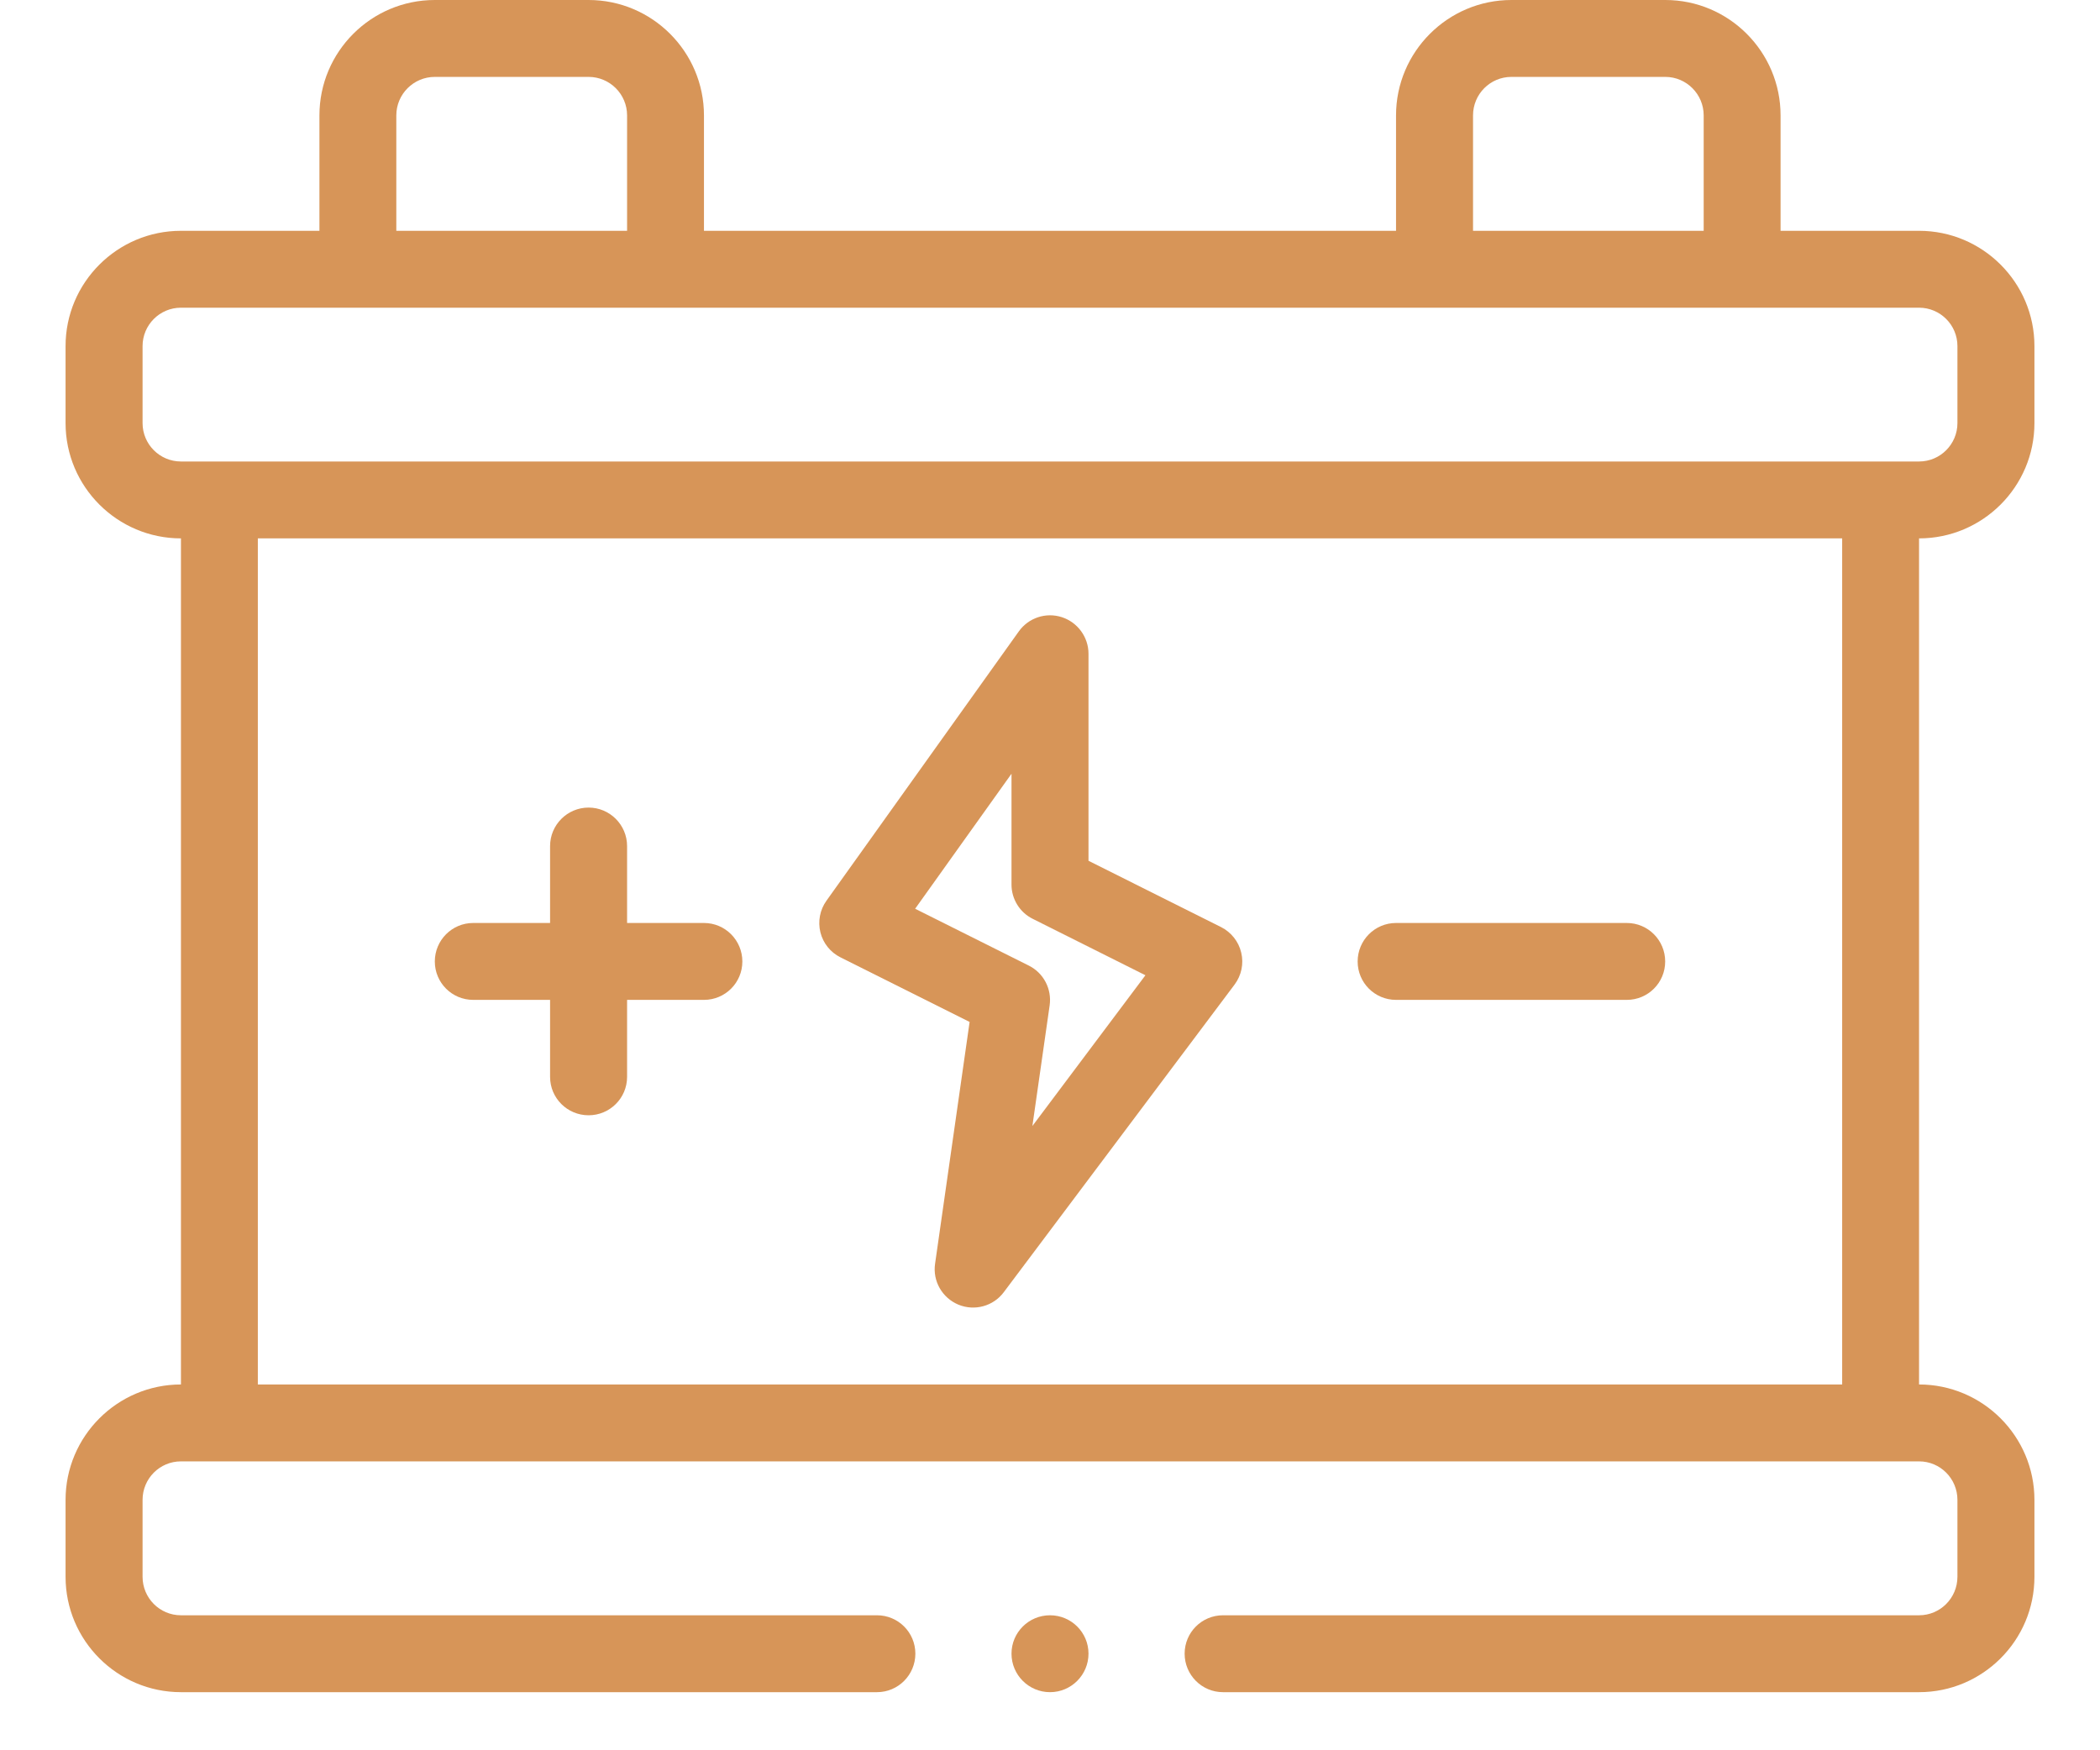 <svg width="18" height="15" viewBox="0 0 18 15" fill="none" xmlns="http://www.w3.org/2000/svg">
<path d="M16.449 1.978H15.262V0.989C15.262 0.444 14.819 0 14.274 0H12.955C12.41 0 11.966 0.444 11.966 0.989V1.978H6.034V0.989C6.034 0.444 5.59 0 5.045 0H3.727C3.181 0 2.738 0.444 2.738 0.989V1.978H1.551C1.006 1.978 0.562 2.421 0.562 2.966V3.626C0.562 4.171 1.006 4.614 1.551 4.614V11.865C1.006 11.865 0.562 12.309 0.562 12.854V13.513C0.562 14.059 1.006 14.502 1.551 14.502H7.517C7.699 14.502 7.846 14.354 7.846 14.172C7.846 13.99 7.699 13.843 7.517 13.843H1.551C1.369 13.843 1.222 13.695 1.222 13.513V12.854C1.222 12.672 1.369 12.524 1.551 12.524H16.449C16.631 12.524 16.778 12.672 16.778 12.854V13.513C16.778 13.695 16.631 13.843 16.449 13.843H10.483C10.301 13.843 10.154 13.99 10.154 14.172C10.154 14.354 10.301 14.502 10.483 14.502H16.449C16.994 14.502 17.438 14.059 17.438 13.513V12.854C17.438 12.309 16.994 11.865 16.449 11.865V4.614C16.994 4.614 17.438 4.171 17.438 3.626V2.966C17.438 2.421 16.994 1.978 16.449 1.978ZM12.626 0.989C12.626 0.807 12.773 0.659 12.955 0.659H14.274C14.455 0.659 14.603 0.807 14.603 0.989V1.978H12.626V0.989ZM3.397 0.989C3.397 0.807 3.545 0.659 3.727 0.659H5.045C5.227 0.659 5.375 0.807 5.375 0.989V1.978H3.397V0.989ZM15.79 11.865H2.21V4.614H15.79V11.865ZM16.778 3.626C16.778 3.807 16.631 3.955 16.449 3.955H1.551C1.369 3.955 1.222 3.807 1.222 3.626V2.966C1.222 2.785 1.369 2.637 1.551 2.637H16.449C16.631 2.637 16.778 2.785 16.778 2.966V3.626Z" fill="#D79558"/>
<path d="M4.056 8.569H4.715V9.229C4.715 9.411 4.863 9.558 5.045 9.558C5.227 9.558 5.375 9.411 5.375 9.229V8.569H6.034C6.216 8.569 6.363 8.422 6.363 8.24C6.363 8.058 6.216 7.91 6.034 7.91H5.375V7.251C5.375 7.069 5.227 6.921 5.045 6.921C4.863 6.921 4.715 7.069 4.715 7.251V7.91H4.056C3.874 7.91 3.727 8.058 3.727 8.24C3.727 8.422 3.874 8.569 4.056 8.569Z" fill="#D79558"/>
<path d="M11.966 8.569H13.944C14.126 8.569 14.273 8.422 14.273 8.24C14.273 8.058 14.126 7.91 13.944 7.91H11.966C11.784 7.91 11.637 8.058 11.637 8.24C11.637 8.422 11.784 8.569 11.966 8.569Z" fill="#D79558"/>
<path d="M7.205 8.205L8.311 8.758L8.015 10.83C7.993 10.979 8.076 11.123 8.215 11.181C8.353 11.238 8.514 11.195 8.604 11.074L10.582 8.438C10.641 8.359 10.662 8.259 10.639 8.164C10.617 8.069 10.553 7.989 10.466 7.945L9.33 7.377V5.603C9.33 5.46 9.237 5.333 9.101 5.289C8.964 5.245 8.815 5.295 8.732 5.412L7.084 7.719C7.028 7.797 7.009 7.896 7.032 7.99C7.055 8.083 7.118 8.162 7.205 8.205ZM8.67 6.631V7.581C8.67 7.705 8.741 7.82 8.853 7.875L9.818 8.358L8.849 9.65L8.997 8.616C9.017 8.476 8.945 8.338 8.818 8.275L7.844 7.788L8.67 6.631Z" fill="#D79558"/>
<path d="M9.33 14.172C9.33 14.354 9.182 14.502 9 14.502C8.818 14.502 8.67 14.354 8.67 14.172C8.67 13.99 8.818 13.843 9 13.843C9.182 13.843 9.33 13.99 9.33 14.172Z" fill="#D79558"/>
</svg>
